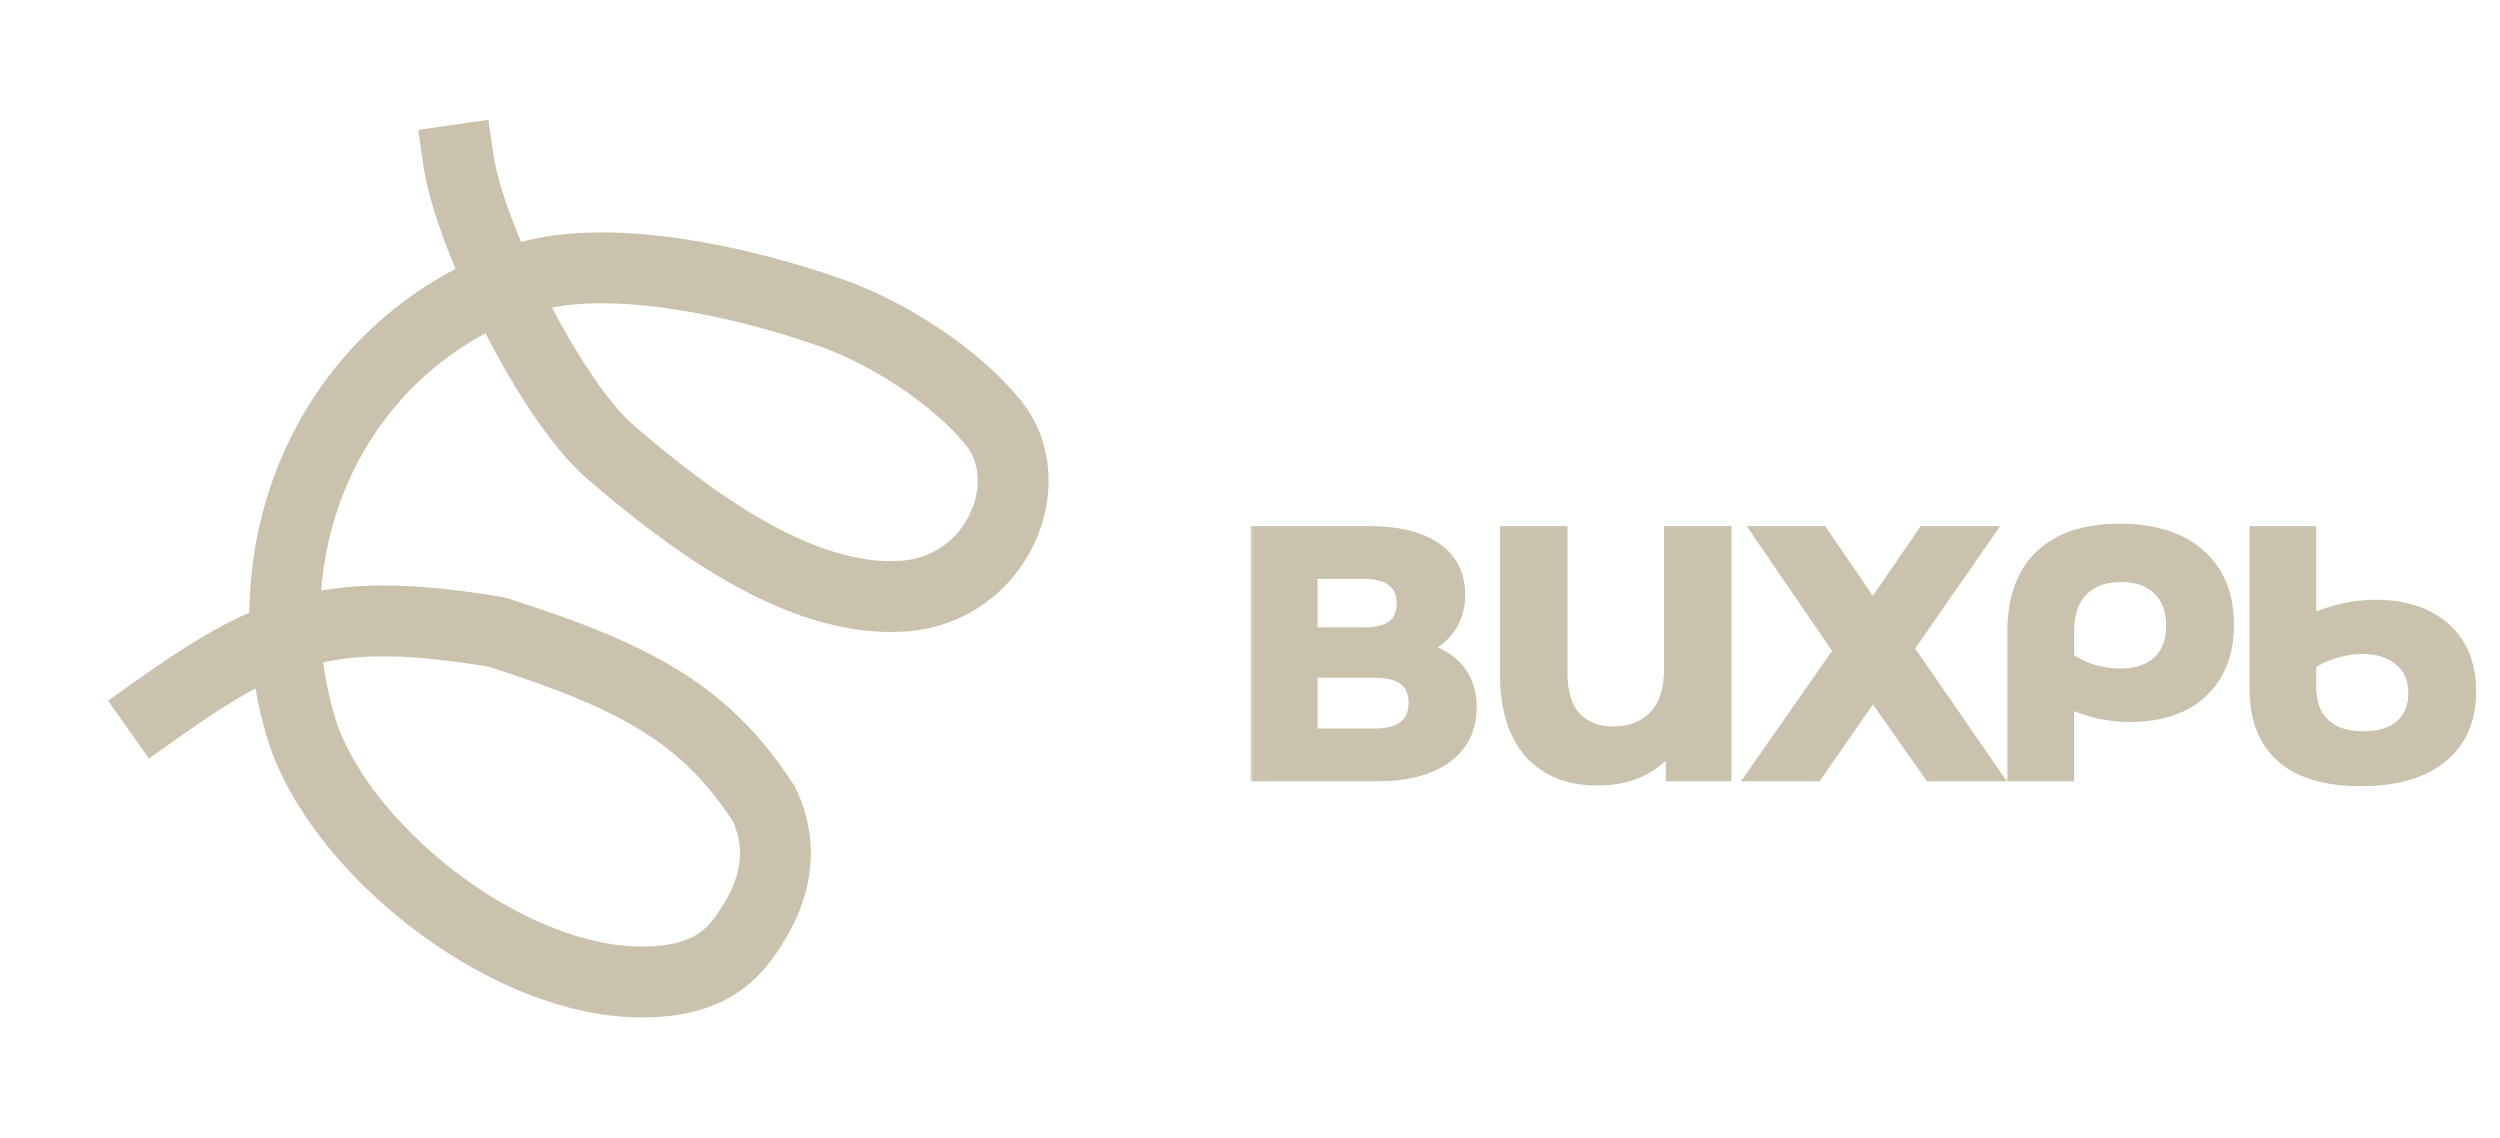 <svg width="312" height="142" viewBox="0 0 312 142" fill="none" xmlns="http://www.w3.org/2000/svg">
<path d="M19.64 88.498C34.392 78.061 41.515 75.541 61.919 78.862C79.953 84.573 88.168 89.372 95.322 100.299C98.65 107.316 95.632 113.286 92.55 117.401C89.439 121.555 84.776 122.588 79.827 122.548C62.733 122.413 41.81 105.51 37.466 90.462C30.912 67.758 41.384 43.527 64.364 35.046C75.262 31.024 93.269 35.316 103.867 39.084C110.832 41.559 119.229 46.928 123.968 52.755C129.995 60.166 124.526 73.545 112.78 74.395C99.677 75.344 85.642 64.534 76.258 56.48C68.545 49.861 58.533 29.216 57.207 19.96" stroke="#CBC2AD" stroke-width="8.846" stroke-linecap="square"/>
<mask id="path-2-outside-1_44_29" maskUnits="userSpaceOnUse" x="155.955" y="64.825" width="154" height="34" fill="black">
<rect fill="white" x="155.955" y="64.825" width="154" height="34"/>
<path d="M177.864 80.93C179.722 81.482 181.145 82.382 182.132 83.63C183.119 84.879 183.612 86.417 183.612 88.246C183.612 90.946 182.582 93.051 180.521 94.561C178.488 96.07 175.571 96.825 171.768 96.825H156.744V66.342H170.94C174.482 66.342 177.24 67.024 179.214 68.389C181.188 69.753 182.175 71.698 182.175 74.224C182.175 75.734 181.798 77.069 181.043 78.23C180.288 79.362 179.229 80.263 177.864 80.93ZM163.755 78.971H170.33C171.869 78.971 173.03 78.666 173.814 78.056C174.598 77.417 174.99 76.488 174.99 75.269C174.99 74.079 174.584 73.164 173.771 72.526C172.987 71.887 171.84 71.567 170.33 71.567H163.755V78.971ZM171.506 91.599C174.816 91.599 176.471 90.293 176.471 87.68C176.471 85.154 174.816 83.891 171.506 83.891H163.755V91.599H171.506ZM215.407 66.342V96.825H208.57V93.123C206.48 95.939 203.402 97.347 199.338 97.347C195.738 97.347 192.922 96.215 190.89 93.951C188.887 91.657 187.885 88.406 187.885 84.196V66.342H194.94V83.978C194.94 86.417 195.506 88.261 196.638 89.509C197.799 90.728 199.367 91.338 201.341 91.338C203.461 91.338 205.159 90.685 206.436 89.378C207.714 88.043 208.352 86.083 208.352 83.499V66.342H215.407ZM227.426 66.342L233.74 75.574L240.054 66.342H248.328L238.182 80.93L249.156 96.825H240.838L233.74 86.722L226.729 96.825H218.586L229.472 81.235L219.282 66.342H227.426ZM264.529 66.037C268.797 66.037 272.121 67.082 274.502 69.172C276.911 71.263 278.116 74.195 278.116 77.969C278.116 81.54 277.027 84.341 274.85 86.374C272.702 88.406 269.683 89.422 265.792 89.422C264.515 89.422 263.267 89.291 262.047 89.03C260.857 88.769 259.565 88.333 258.172 87.724V96.825H251.204V78.796C251.204 74.703 252.336 71.553 254.601 69.347C256.894 67.14 260.204 66.037 264.529 66.037ZM264.573 84.109C266.634 84.109 268.216 83.587 269.32 82.541C270.452 81.496 271.018 80.016 271.018 78.1C271.018 76.154 270.452 74.645 269.32 73.571C268.216 72.496 266.678 71.959 264.704 71.959C262.642 71.959 261.031 72.555 259.87 73.745C258.738 74.935 258.172 76.605 258.172 78.753V82.15C259.042 82.759 260.03 83.238 261.133 83.587C262.265 83.935 263.412 84.109 264.573 84.109ZM296.447 75.53C300.105 75.53 302.993 76.474 305.113 78.361C307.261 80.248 308.335 82.89 308.335 86.287C308.335 89.828 307.145 92.572 304.764 94.517C302.384 96.462 299.002 97.435 294.618 97.435C290.292 97.435 287.012 96.462 284.776 94.517C282.541 92.572 281.423 89.712 281.423 85.938V66.342H288.391V77.316C291.149 76.126 293.834 75.53 296.447 75.53ZM294.923 91.948C296.926 91.948 298.479 91.469 299.582 90.511C300.685 89.553 301.237 88.217 301.237 86.504C301.237 84.733 300.642 83.369 299.452 82.411C298.29 81.424 296.737 80.93 294.792 80.93C293.718 80.93 292.615 81.104 291.482 81.453C290.35 81.772 289.32 82.237 288.391 82.846V85.764C288.391 87.738 288.957 89.262 290.089 90.336C291.221 91.411 292.832 91.948 294.923 91.948Z"/>
</mask>
<path d="M177.864 80.93C179.722 81.482 181.145 82.382 182.132 83.63C183.119 84.879 183.612 86.417 183.612 88.246C183.612 90.946 182.582 93.051 180.521 94.561C178.488 96.07 175.571 96.825 171.768 96.825H156.744V66.342H170.94C174.482 66.342 177.24 67.024 179.214 68.389C181.188 69.753 182.175 71.698 182.175 74.224C182.175 75.734 181.798 77.069 181.043 78.23C180.288 79.362 179.229 80.263 177.864 80.93ZM163.755 78.971H170.33C171.869 78.971 173.03 78.666 173.814 78.056C174.598 77.417 174.99 76.488 174.99 75.269C174.99 74.079 174.584 73.164 173.771 72.526C172.987 71.887 171.84 71.567 170.33 71.567H163.755V78.971ZM171.506 91.599C174.816 91.599 176.471 90.293 176.471 87.68C176.471 85.154 174.816 83.891 171.506 83.891H163.755V91.599H171.506ZM215.407 66.342V96.825H208.57V93.123C206.48 95.939 203.402 97.347 199.338 97.347C195.738 97.347 192.922 96.215 190.89 93.951C188.887 91.657 187.885 88.406 187.885 84.196V66.342H194.94V83.978C194.94 86.417 195.506 88.261 196.638 89.509C197.799 90.728 199.367 91.338 201.341 91.338C203.461 91.338 205.159 90.685 206.436 89.378C207.714 88.043 208.352 86.083 208.352 83.499V66.342H215.407ZM227.426 66.342L233.74 75.574L240.054 66.342H248.328L238.182 80.93L249.156 96.825H240.838L233.74 86.722L226.729 96.825H218.586L229.472 81.235L219.282 66.342H227.426ZM264.529 66.037C268.797 66.037 272.121 67.082 274.502 69.172C276.911 71.263 278.116 74.195 278.116 77.969C278.116 81.54 277.027 84.341 274.85 86.374C272.702 88.406 269.683 89.422 265.792 89.422C264.515 89.422 263.267 89.291 262.047 89.03C260.857 88.769 259.565 88.333 258.172 87.724V96.825H251.204V78.796C251.204 74.703 252.336 71.553 254.601 69.347C256.894 67.14 260.204 66.037 264.529 66.037ZM264.573 84.109C266.634 84.109 268.216 83.587 269.32 82.541C270.452 81.496 271.018 80.016 271.018 78.1C271.018 76.154 270.452 74.645 269.32 73.571C268.216 72.496 266.678 71.959 264.704 71.959C262.642 71.959 261.031 72.555 259.87 73.745C258.738 74.935 258.172 76.605 258.172 78.753V82.15C259.042 82.759 260.03 83.238 261.133 83.587C262.265 83.935 263.412 84.109 264.573 84.109ZM296.447 75.53C300.105 75.53 302.993 76.474 305.113 78.361C307.261 80.248 308.335 82.89 308.335 86.287C308.335 89.828 307.145 92.572 304.764 94.517C302.384 96.462 299.002 97.435 294.618 97.435C290.292 97.435 287.012 96.462 284.776 94.517C282.541 92.572 281.423 89.712 281.423 85.938V66.342H288.391V77.316C291.149 76.126 293.834 75.53 296.447 75.53ZM294.923 91.948C296.926 91.948 298.479 91.469 299.582 90.511C300.685 89.553 301.237 88.217 301.237 86.504C301.237 84.733 300.642 83.369 299.452 82.411C298.29 81.424 296.737 80.93 294.792 80.93C293.718 80.93 292.615 81.104 291.482 81.453C290.35 81.772 289.32 82.237 288.391 82.846V85.764C288.391 87.738 288.957 89.262 290.089 90.336C291.221 91.411 292.832 91.948 294.923 91.948Z" fill="#CBC2AD"/>
<path d="M177.864 80.93L177.565 80.319L175.998 81.086L177.67 81.582L177.864 80.93ZM182.132 83.63L181.598 84.052L182.132 83.63ZM180.521 94.561L180.118 94.011L180.115 94.014L180.521 94.561ZM156.744 96.825H156.063V97.505H156.744V96.825ZM156.744 66.342V65.661H156.063V66.342H156.744ZM179.214 68.389L179.601 67.829L179.601 67.829L179.214 68.389ZM181.043 78.23L181.609 78.608L181.614 78.601L181.043 78.23ZM163.755 78.971H163.074V79.651H163.755V78.971ZM173.814 78.056L174.232 78.593L174.238 78.588L174.244 78.584L173.814 78.056ZM173.771 72.526L173.341 73.053L173.35 73.061L173.771 72.526ZM163.755 71.567V70.887H163.074V71.567H163.755ZM163.755 83.891V83.211H163.074V83.891H163.755ZM163.755 91.599H163.074V92.28H163.755V91.599ZM177.67 81.582C179.424 82.103 180.715 82.936 181.598 84.052L182.666 83.208C181.574 81.828 180.02 80.861 178.058 80.278L177.67 81.582ZM181.598 84.052C182.476 85.163 182.932 86.546 182.932 88.246H184.293C184.293 86.288 183.761 84.594 182.666 83.208L181.598 84.052ZM182.932 88.246C182.932 90.744 181.993 92.638 180.118 94.011L180.923 95.109C183.17 93.463 184.293 91.148 184.293 88.246H182.932ZM180.115 94.014C178.246 95.403 175.494 96.144 171.768 96.144V97.505C175.647 97.505 178.731 96.737 180.926 95.107L180.115 94.014ZM171.768 96.144H156.744V97.505H171.768V96.144ZM157.424 96.825V66.342H156.063V96.825H157.424ZM156.744 67.022H170.94V65.661H156.744V67.022ZM170.94 67.022C174.406 67.022 177.009 67.692 178.827 68.948L179.601 67.829C177.471 66.356 174.558 65.661 170.94 65.661V67.022ZM178.827 68.948C180.606 70.178 181.495 71.908 181.495 74.224H182.856C182.856 71.489 181.77 69.328 179.601 67.829L178.827 68.948ZM181.495 74.224C181.495 75.614 181.149 76.818 180.473 77.859L181.614 78.601C182.447 77.32 182.856 75.853 182.856 74.224H181.495ZM180.477 77.853C179.796 78.874 178.834 79.698 177.565 80.319L178.163 81.541C179.623 80.827 180.78 79.851 181.609 78.608L180.477 77.853ZM163.755 79.651H170.33V78.29H163.755V79.651ZM170.33 79.651C171.942 79.651 173.279 79.335 174.232 78.593L173.396 77.519C172.782 77.997 171.796 78.29 170.33 78.29V79.651ZM174.244 78.584C175.219 77.789 175.67 76.646 175.67 75.269H174.31C174.31 76.33 173.977 77.046 173.384 77.529L174.244 78.584ZM175.67 75.269C175.67 73.906 175.194 72.779 174.191 71.99L173.35 73.061C173.973 73.55 174.31 74.252 174.31 75.269H175.67ZM174.201 71.998C173.248 71.222 171.922 70.887 170.33 70.887V72.248C171.758 72.248 172.726 72.552 173.341 73.053L174.201 71.998ZM170.33 70.887H163.755V72.248H170.33V70.887ZM163.074 71.567V78.971H164.435V71.567H163.074ZM171.506 92.28C173.232 92.28 174.652 91.942 175.651 91.153C176.681 90.341 177.151 89.14 177.151 87.68H175.79C175.79 88.833 175.433 89.592 174.808 90.085C174.152 90.603 173.09 90.919 171.506 90.919V92.28ZM177.151 87.68C177.151 86.255 176.675 85.086 175.642 84.298C174.645 83.536 173.228 83.211 171.506 83.211V84.572C173.094 84.572 174.16 84.878 174.817 85.379C175.439 85.854 175.79 86.579 175.79 87.68H177.151ZM171.506 83.211H163.755V84.572H171.506V83.211ZM163.074 83.891V91.599H164.435V83.891H163.074ZM163.755 92.28H171.506V90.919H163.755V92.28ZM215.407 66.342H216.087V65.661H215.407V66.342ZM215.407 96.825V97.505H216.087V96.825H215.407ZM208.57 96.825H207.89V97.505H208.57V96.825ZM208.57 93.123H209.251V91.065L208.024 92.718L208.57 93.123ZM190.89 93.951L190.377 94.398L190.383 94.405L190.89 93.951ZM187.885 66.342V65.661H187.205V66.342H187.885ZM194.94 66.342H195.62V65.661H194.94V66.342ZM196.638 89.509L196.134 89.966L196.14 89.972L196.145 89.978L196.638 89.509ZM206.436 89.378L206.923 89.854L206.928 89.849L206.436 89.378ZM208.352 66.342V65.661H207.672V66.342H208.352ZM214.727 66.342V96.825H216.087V66.342H214.727ZM215.407 96.144H208.57V97.505H215.407V96.144ZM209.251 96.825V93.123H207.89V96.825H209.251ZM208.024 92.718C206.083 95.332 203.226 96.667 199.338 96.667V98.028C203.579 98.028 206.876 96.547 209.116 93.529L208.024 92.718ZM199.338 96.667C195.893 96.667 193.276 95.591 191.396 93.496L190.383 94.405C192.569 96.84 195.584 98.028 199.338 98.028V96.667ZM191.402 93.503C189.543 91.374 188.566 88.304 188.566 84.196H187.205C187.205 88.507 188.231 91.941 190.377 94.398L191.402 93.503ZM188.566 84.196V66.342H187.205V84.196H188.566ZM187.885 67.022H194.94V65.661H187.885V67.022ZM194.259 66.342V83.978H195.62V66.342H194.259ZM194.259 83.978C194.259 86.511 194.847 88.547 196.134 89.966L197.142 89.052C196.165 87.975 195.62 86.323 195.62 83.978H194.259ZM196.145 89.978C197.457 91.356 199.216 92.018 201.341 92.018V90.658C199.518 90.658 198.141 90.101 197.131 89.04L196.145 89.978ZM201.341 92.018C203.612 92.018 205.497 91.312 206.923 89.854L205.95 88.903C204.821 90.057 203.309 90.658 201.341 90.658V92.018ZM206.928 89.849C208.368 88.344 209.033 86.188 209.033 83.499H207.672C207.672 85.978 207.06 87.742 205.945 88.908L206.928 89.849ZM209.033 83.499V66.342H207.672V83.499H209.033ZM208.352 67.022H215.407V65.661H208.352V67.022ZM227.426 66.342L227.987 65.958L227.785 65.661H227.426V66.342ZM233.74 75.574L233.178 75.958L233.74 76.779L234.302 75.958L233.74 75.574ZM240.054 66.342V65.661H239.695L239.493 65.958L240.054 66.342ZM248.328 66.342L248.887 66.73L249.631 65.661H248.328V66.342ZM238.182 80.93L237.623 80.542L237.354 80.929L237.622 81.317L238.182 80.93ZM249.156 96.825V97.505H250.452L249.716 96.438L249.156 96.825ZM240.838 96.825L240.282 97.216L240.485 97.505H240.838V96.825ZM233.74 86.722L234.297 86.331L233.737 85.534L233.181 86.334L233.74 86.722ZM226.729 96.825V97.505H227.085L227.288 97.213L226.729 96.825ZM218.586 96.825L218.028 96.435L217.281 97.505H218.586V96.825ZM229.472 81.235L230.03 81.625L230.3 81.239L230.034 80.851L229.472 81.235ZM219.282 66.342V65.661H217.992L218.721 66.726L219.282 66.342ZM226.864 66.726L233.178 75.958L234.302 75.19L227.987 65.958L226.864 66.726ZM234.302 75.958L240.616 66.726L239.493 65.958L233.178 75.19L234.302 75.958ZM240.054 67.022H248.328V65.661H240.054V67.022ZM247.77 65.953L237.623 80.542L238.741 81.319L248.887 66.73L247.77 65.953ZM237.622 81.317L248.596 97.212L249.716 96.438L238.742 80.544L237.622 81.317ZM249.156 96.144H240.838V97.505H249.156V96.144ZM241.395 96.434L234.297 86.331L233.183 87.113L240.282 97.216L241.395 96.434ZM233.181 86.334L226.17 96.437L227.288 97.213L234.299 87.11L233.181 86.334ZM226.729 96.144H218.586V97.505H226.729V96.144ZM219.144 97.215L230.03 81.625L228.915 80.845L218.028 96.435L219.144 97.215ZM230.034 80.851L219.844 65.958L218.721 66.726L228.911 81.619L230.034 80.851ZM219.282 67.022H227.426V65.661H219.282V67.022ZM274.502 69.172L274.053 69.684L274.056 69.686L274.502 69.172ZM274.85 86.374L274.386 85.876L274.383 85.879L274.85 86.374ZM262.047 89.03L261.901 89.695L261.905 89.695L262.047 89.03ZM258.172 87.724L258.444 87.1L257.491 86.683V87.724H258.172ZM258.172 96.825V97.505H258.852V96.825H258.172ZM251.204 96.825H250.524V97.505H251.204V96.825ZM254.601 69.347L254.129 68.856L254.126 68.859L254.601 69.347ZM269.32 82.541L268.858 82.041L268.852 82.047L269.32 82.541ZM269.32 73.571L268.845 74.058L268.851 74.064L269.32 73.571ZM259.87 73.745L259.383 73.27L259.377 73.276L259.87 73.745ZM258.172 82.15H257.491V82.504L257.781 82.707L258.172 82.15ZM261.133 83.587L260.928 84.235L260.933 84.237L261.133 83.587ZM264.529 66.717C268.69 66.717 271.834 67.735 274.053 69.684L274.951 68.661C272.408 66.429 268.904 65.357 264.529 65.357V66.717ZM274.056 69.686C276.289 71.624 277.436 74.352 277.436 77.969H278.797C278.797 74.037 277.534 70.902 274.948 68.658L274.056 69.686ZM277.436 77.969C277.436 81.392 276.398 83.998 274.386 85.876L275.314 86.871C277.657 84.685 278.797 81.688 278.797 77.969H277.436ZM274.383 85.879C272.396 87.758 269.565 88.742 265.792 88.742V90.102C269.8 90.102 273.007 89.053 275.318 86.868L274.383 85.879ZM265.792 88.742C264.562 88.742 263.361 88.616 262.19 88.365L261.905 89.695C263.172 89.967 264.468 90.102 265.792 90.102V88.742ZM262.193 88.365C261.055 88.116 259.806 87.696 258.444 87.1L257.899 88.347C259.324 88.97 260.658 89.422 261.901 89.695L262.193 88.365ZM257.491 87.724V96.825H258.852V87.724H257.491ZM258.172 96.144H251.204V97.505H258.172V96.144ZM251.884 96.825V78.796H250.524V96.825H251.884ZM251.884 78.796C251.884 74.83 252.978 71.877 255.075 69.834L254.126 68.859C251.694 71.228 250.524 74.576 250.524 78.796H251.884ZM255.072 69.837C257.199 67.791 260.315 66.717 264.529 66.717V65.357C260.092 65.357 256.589 66.49 254.129 68.856L255.072 69.837ZM264.573 84.79C266.745 84.79 268.519 84.238 269.788 83.035L268.852 82.047C267.914 82.936 266.523 83.429 264.573 83.429V84.79ZM269.781 83.041C271.086 81.837 271.698 80.156 271.698 78.1H270.338C270.338 79.875 269.818 81.155 268.858 82.041L269.781 83.041ZM271.698 78.1C271.698 76.017 271.087 74.31 269.788 73.077L268.851 74.064C269.816 74.98 270.338 76.292 270.338 78.1H271.698ZM269.794 73.083C268.531 71.853 266.803 71.279 264.704 71.279V72.64C266.553 72.64 267.902 73.14 268.845 74.058L269.794 73.083ZM264.704 71.279C262.506 71.279 260.701 71.918 259.383 73.27L260.357 74.22C261.361 73.191 262.779 72.64 264.704 72.64V71.279ZM259.377 73.276C258.091 74.628 257.491 76.485 257.491 78.753H258.852C258.852 76.724 259.384 75.243 260.363 74.214L259.377 73.276ZM257.491 78.753V82.15H258.852V78.753H257.491ZM257.781 82.707C258.714 83.36 259.764 83.868 260.928 84.235L261.338 82.938C260.295 82.608 259.371 82.159 258.562 81.592L257.781 82.707ZM260.933 84.237C262.128 84.605 263.342 84.79 264.573 84.79V83.429C263.481 83.429 262.402 83.265 261.333 82.936L260.933 84.237ZM305.113 78.361L304.66 78.869L304.664 78.872L305.113 78.361ZM304.764 94.517L304.334 93.99L304.764 94.517ZM284.776 94.517L285.223 94.004L284.776 94.517ZM281.423 66.342V65.661H280.743V66.342H281.423ZM288.391 66.342H289.071V65.661H288.391V66.342ZM288.391 77.316H287.71V78.35L288.66 77.941L288.391 77.316ZM299.582 90.511L299.136 89.997L299.582 90.511ZM299.452 82.411L299.011 82.929L299.018 82.935L299.025 82.941L299.452 82.411ZM291.482 81.453L291.667 82.108L291.675 82.105L291.683 82.103L291.482 81.453ZM288.391 82.846L288.017 82.277L287.71 82.479V82.846H288.391ZM296.447 76.211C299.988 76.211 302.698 77.122 304.66 78.869L305.565 77.853C303.289 75.826 300.222 74.85 296.447 74.85V76.211ZM304.664 78.872C306.637 80.606 307.655 83.045 307.655 86.287H309.016C309.016 82.734 307.885 79.89 305.562 77.85L304.664 78.872ZM307.655 86.287C307.655 89.659 306.531 92.195 304.334 93.99L305.195 95.044C307.759 92.949 309.016 89.998 309.016 86.287H307.655ZM304.334 93.99C302.117 95.801 298.91 96.754 294.618 96.754V98.115C299.093 98.115 302.65 97.123 305.195 95.044L304.334 93.99ZM294.618 96.754C290.382 96.754 287.288 95.801 285.223 94.004L284.33 95.03C286.735 97.123 290.202 98.115 294.618 98.115V96.754ZM285.223 94.004C283.175 92.221 282.103 89.573 282.103 85.938H280.743C280.743 89.851 281.907 92.922 284.33 95.03L285.223 94.004ZM282.103 85.938V66.342H280.743V85.938H282.103ZM281.423 67.022H288.391V65.661H281.423V67.022ZM287.71 66.342V77.316H289.071V66.342H287.71ZM288.66 77.941C291.346 76.781 293.94 76.211 296.447 76.211V74.85C293.728 74.85 290.951 75.469 288.121 76.691L288.66 77.941ZM294.923 92.628C297.029 92.628 298.762 92.124 300.028 91.024L299.136 89.997C298.196 90.813 296.823 91.267 294.923 91.267V92.628ZM300.028 91.024C301.307 89.914 301.917 88.377 301.917 86.504H300.557C300.557 88.058 300.064 89.191 299.136 89.997L300.028 91.024ZM301.917 86.504C301.917 84.564 301.256 82.989 299.878 81.881L299.025 82.941C300.028 83.748 300.557 84.903 300.557 86.504H301.917ZM299.892 81.892C298.577 80.775 296.853 80.25 294.792 80.25V81.611C296.621 81.611 298.004 82.073 299.011 82.929L299.892 81.892ZM294.792 80.25C293.643 80.25 292.473 80.436 291.282 80.802L291.683 82.103C292.757 81.773 293.792 81.611 294.792 81.611V80.25ZM291.298 80.798C290.103 81.135 289.008 81.627 288.017 82.277L288.764 83.415C289.632 82.846 290.598 82.409 291.667 82.108L291.298 80.798ZM287.71 82.846V85.764H289.071V82.846H287.71ZM287.71 85.764C287.71 87.872 288.319 89.595 289.621 90.83L290.557 89.843C289.594 88.929 289.071 87.604 289.071 85.764H287.71ZM289.621 90.83C290.917 92.06 292.719 92.628 294.923 92.628V91.267C292.946 91.267 291.525 90.761 290.557 89.843L289.621 90.83Z" fill="#CBC2AD" mask="url(#path-2-outside-1_44_29)"/>
</svg>
